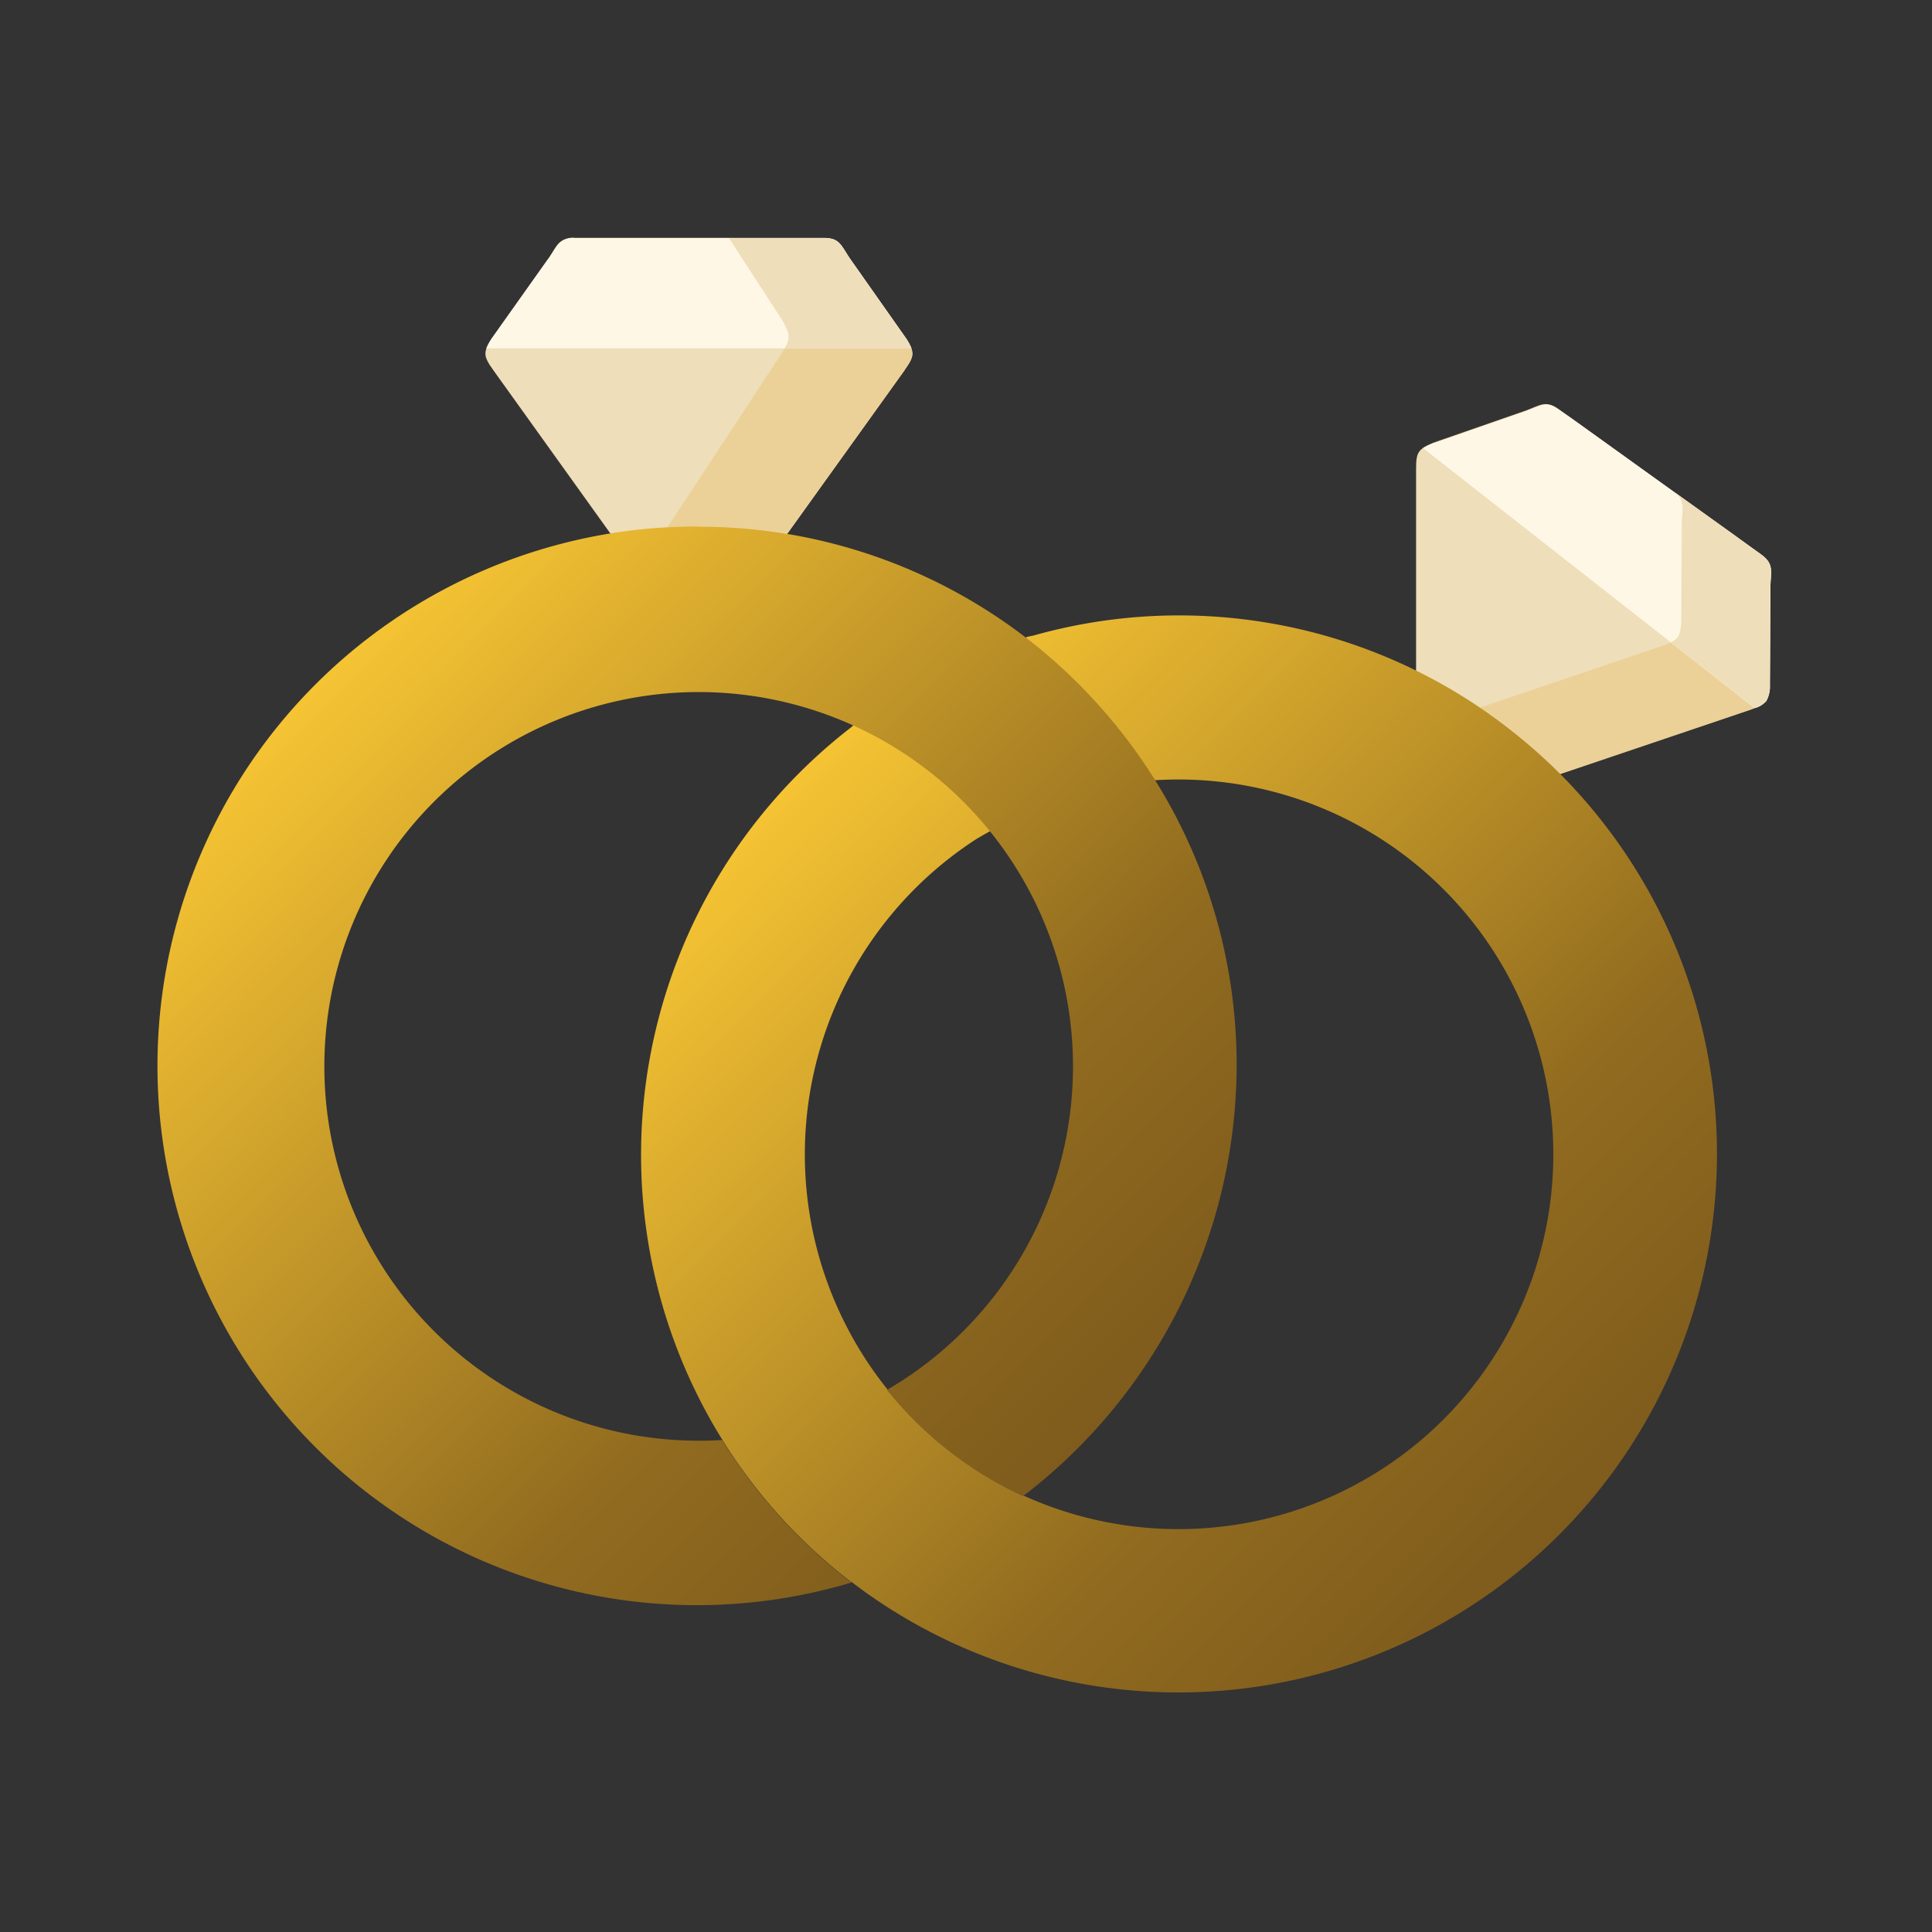 <svg xmlns="http://www.w3.org/2000/svg" xmlns:xlink="http://www.w3.org/1999/xlink" width="24" height="24" viewBox="0 0 24 24">
  <rect x="0" y="0" width="24" height="24" fill="#333333" stroke="none"/>
  <defs>
    <linearGradient id="linear-gradient" x1="-0.014" x2="1" y2="1" gradientUnits="objectBoundingBox">
      <stop offset="0" stop-color="#f3e0b8"/>
      <stop offset="0.134" stop-color="#f9c734"/>
      <stop offset="0.657" stop-color="#916b1f"/>
      <stop offset="1" stop-color="#72501b"/>
    </linearGradient>
  </defs>
  <g id="Group_22678" data-name="Group 22678" transform="translate(-586 -4)">
    <g id="Group_20528" data-name="Group 20528" transform="translate(3511 4)">
      <rect id="Rectangle_6489" data-name="Rectangle 6489" width="24" height="24" transform="translate(-2925)" fill="none"/>
      <g id="Group_20542" data-name="Group 20542" transform="translate(-2923 2.957)">
        <g id="Group_20541" data-name="Group 20541">
          <g id="Group_20681" data-name="Group 20681" transform="translate(4.029)">
            <path id="Path_68255" data-name="Path 68255" d="M104.237,24.5c-.2,0-.214.09-.325.255l-.705.995c-.108.171-.106.215.019.39l1.458,2.034,1.075.693,1.119-.693,1.459-2.034c.124-.175.128-.218.019-.39l-.7-.995c-.111-.165-.127-.255-.325-.255h-3.089Z" transform="translate(-103.128 -24.5)" fill="#eedeb9" fill-rule="evenodd"/>
            <path id="Path_68260" data-name="Path 68260" d="M104.208,24.755l-.705.993h0a.674.674,0,0,0-.066.123h5.282a.674.674,0,0,0-.066-.123l-.7-.995c-.111-.165-.127-.255-.325-.255h-3.089a.241.241,0,0,0-.232.109c-.027.039-.055.087-.094.145h0Z" transform="translate(-103.425 -24.5)" fill="#fff7e5" fill-rule="evenodd"/>
            <path id="Path_68262" data-name="Path 68262" d="M180.592,24.5l.664,1.023c.092.16.1.218.029.35h1.575a.674.674,0,0,0-.066-.123l-.7-.995c-.111-.165-.127-.255-.325-.255h-1.172Z" transform="translate(-177.566 -24.5)" fill="#eedeb9" fill-rule="evenodd"/>
            <path id="Path_68263" data-name="Path 68263" d="M162.491,59.725l-1.407,2.143c.129-.007.259-.01.389-.01a6.673,6.673,0,0,1,1.1.089l1.458-2.032h0l0-.006c.086-.12.111-.177.081-.259h-1.575C162.526,59.671,162.51,59.7,162.491,59.725Z" transform="translate(-158.821 -58.275)" fill="#ebd198" fill-rule="evenodd"/>
          </g>
          <g id="Group_20682" data-name="Group 20682" transform="translate(15.591 2.07)">
            <path id="Path_68257" data-name="Path 68257" d="M399.118,78.3l0,2.5.534,1.156,1.25.125,2.367-.8c.2-.069.23-.1.242-.305l.006-1.22c.006-.2.046-.281-.116-.4l-.156-.112-.206-.149-.892-.64-.892-.641-.208-.149-.156-.112c-.161-.117-.227-.051-.412.017l-1.151.4C399.141,78.051,399.118,78.087,399.118,78.3Z" transform="translate(-399.118 -77.496)" fill="#eedeb9" fill-rule="evenodd"/>
            <path id="Path_68261" data-name="Path 68261" d="M401.309,78.036l4.122,3.23a.291.291,0,0,0,.144-.089.38.38,0,0,0,.044-.2l.006-1.22c.006-.2.046-.281-.116-.4l-.156-.112-.206-.149-.892-.64-.892-.641-.208-.149L403,77.56c-.161-.117-.227-.051-.412.017l-1.151.4A.642.642,0,0,0,401.309,78.036Z" transform="translate(-401.223 -77.496)" fill="#fff7e5" fill-rule="evenodd"/>
            <path id="Path_68264" data-name="Path 68264" d="M419.4,154.041a6.584,6.584,0,0,1,.84.713l2.367-.8.054-.019-1.042-.816a.979.979,0,0,1-.114.043l-2.266.767Q419.32,153.982,419.4,154.041Z" transform="translate(-418.454 -150.163)" fill="#ebd198" fill-rule="evenodd"/>
            <path id="Path_68265" data-name="Path 68265" d="M480.286,107.1c-.009.157-.027.213-.129.262l1.042.816a.3.3,0,0,0,.143-.088h0a.38.38,0,0,0,.044-.2l.006-1.22c.006-.2.046-.281-.116-.4l-.156-.112-.206-.149-.714-.512c.133.106.1.191.092.378Z" transform="translate(-476.991 -104.411)" fill="#eedeb9" fill-rule="evenodd"/>
          </g>
          <path id="Path_68254" data-name="Path 68254" d="M155.248,146.045a6.71,6.71,0,0,0-1.6,8.848s0,0,0,0a6.659,6.659,0,0,0,1.605,1.771l.007,0c.055.043.112.085.169.126a6.691,6.691,0,0,0,8.625-10.17,6.868,6.868,0,0,0-.84-.713,6.668,6.668,0,0,0-5.711-1c-.01,0-.07.015-.08.017l.043,1.305,1.565.472a4.656,4.656,0,1,1-1.646,8.884,4.546,4.546,0,0,1-.772-.45,4.666,4.666,0,0,1,.176-7.693c.027-.018.169-.1.2-.114l-.382-1.259-1.312-.066C155.281,146.015,155.258,146.037,155.248,146.045Z" transform="translate(-146.676 -139.966)" stroke="rgba(0,0,0,0)" stroke-width="1" fill-rule="evenodd" fill="url(#linear-gradient)"/>
          <path id="Path_68256" data-name="Path 68256" d="M6.681,116.214a6.7,6.7,0,1,0,1.895,13.119,6.659,6.659,0,0,1-1.605-1.771s0,0,0,0c-.106.007-.18.009-.289.009a4.65,4.65,0,1,1,2.336-.631,4.633,4.633,0,0,0,.919.87,4.547,4.547,0,0,0,.772.45,6.752,6.752,0,0,0,2.653-5.348,6.671,6.671,0,0,0-1.007-3.537,6.751,6.751,0,0,0-1.608-1.778,6.668,6.668,0,0,0-4.066-1.381Z" transform="translate(0 -112.631)" stroke="rgba(0,0,0,0)" stroke-width="1" fill-rule="evenodd" fill="url(#linear-gradient)"/>
        </g>
      </g>
    </g>
  </g>
</svg>
